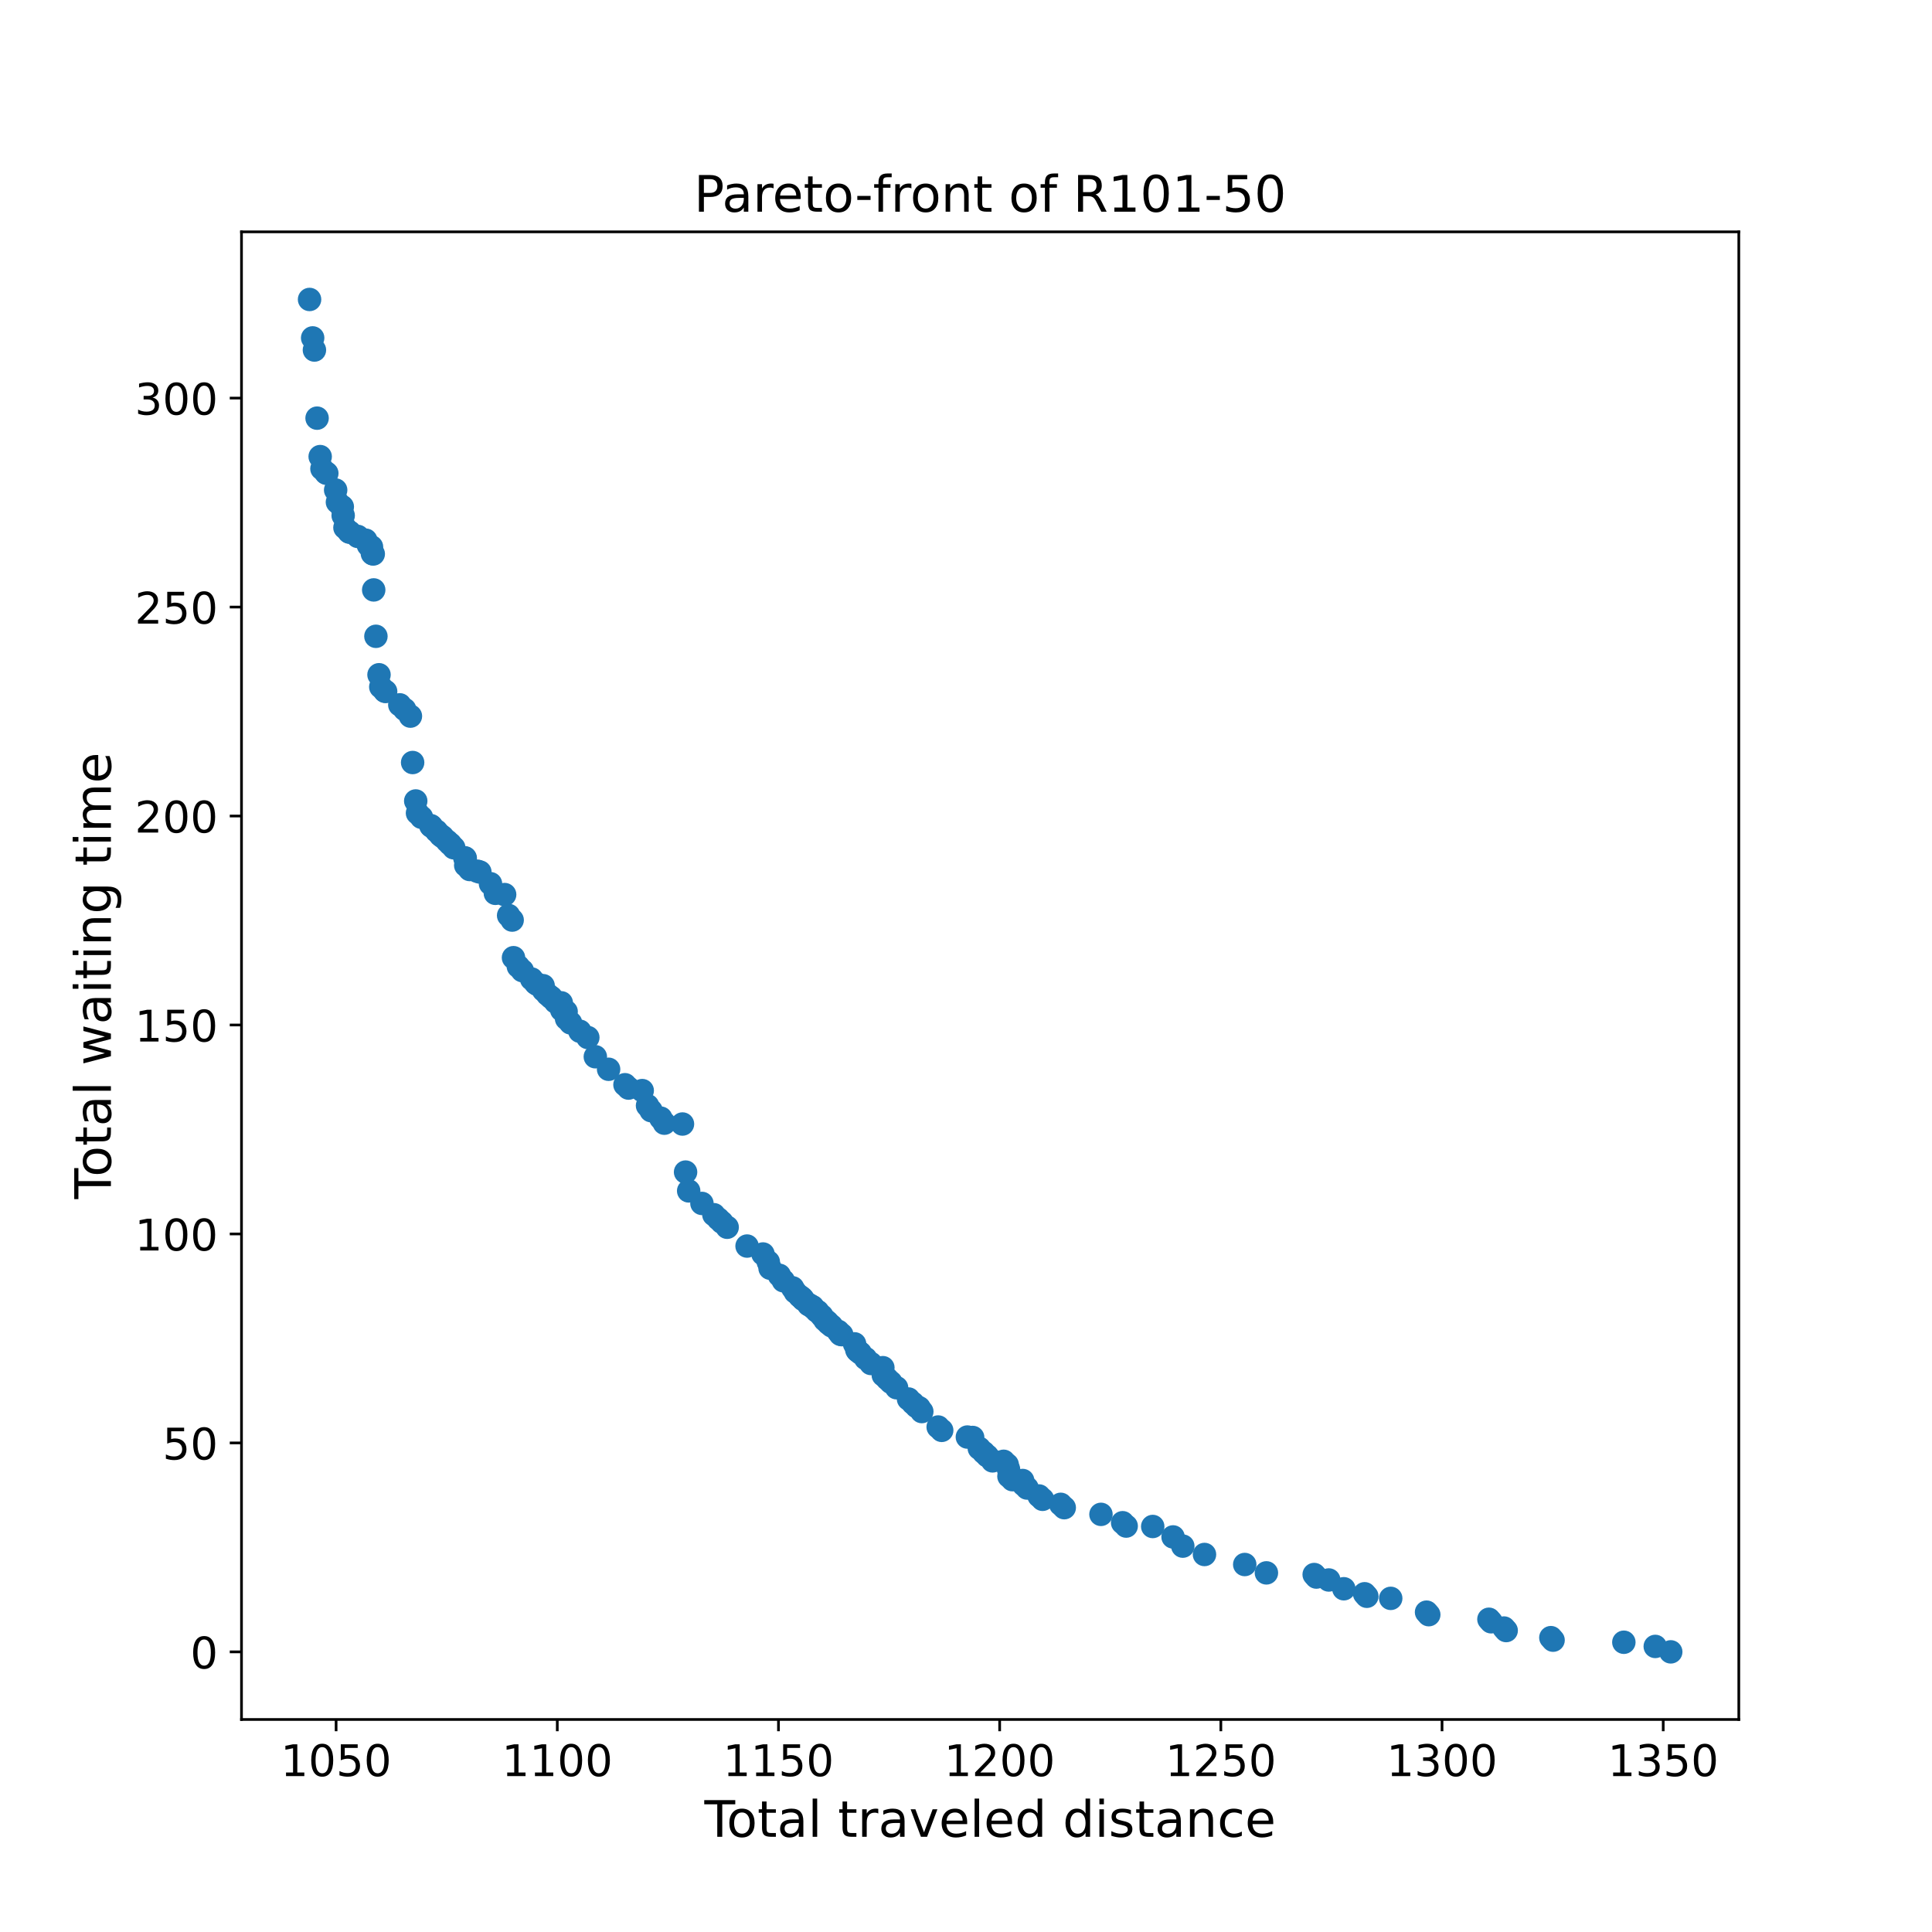 <?xml version="1.0" encoding="utf-8" standalone="no"?>
<!DOCTYPE svg PUBLIC "-//W3C//DTD SVG 1.1//EN"
  "http://www.w3.org/Graphics/SVG/1.1/DTD/svg11.dtd">
<!-- Created with matplotlib (https://matplotlib.org/) -->
<svg height="576pt" version="1.1" viewBox="0 0 576 576" width="576pt" xmlns="http://www.w3.org/2000/svg" xmlns:xlink="http://www.w3.org/1999/xlink">
 <defs>
  <style type="text/css">*{stroke-linecap:butt;stroke-linejoin:round;}</style>
 </defs>
 <g id="figure_1">
  <g id="patch_1">
   <path d="M 0 576 
L 576 576 
L 576 0 
L 0 0 
z
" style="fill:#ffffff;"/>
  </g>
  <g id="axes_1">
   <g id="patch_2">
    <path d="M 72 512.64 
L 518.4 512.64 
L 518.4 69.12 
L 72 69.12 
z
" style="fill:#ffffff;"/>
   </g>
   <g id="PathCollection_1">
    <defs>
     <path d="M 0 3 
C 0.796 3 1.559 2.684 2.121 2.121 
C 2.684 1.559 3 0.796 3 0 
C 3 -0.796 2.684 -1.559 2.121 -2.121 
C 1.559 -2.684 0.796 -3 0 -3 
C -0.796 -3 -1.559 -2.684 -2.121 -2.121 
C -2.684 -1.559 -3 -0.796 -3 0 
C -3 0.796 -2.684 1.559 -2.121 2.121 
C -1.559 2.684 -0.796 3 0 3 
z
" id="md6618d0ad8" style="stroke:#1f77b4;"/>
    </defs>
    <g clip-path="url(#p1a1fc5c2b6)">
     <use style="fill:#1f77b4;stroke:#1f77b4;" x="92.291" xlink:href="#md6618d0ad8" y="89.28"/>
     <use style="fill:#1f77b4;stroke:#1f77b4;" x="93.214" xlink:href="#md6618d0ad8" y="100.743"/>
     <use style="fill:#1f77b4;stroke:#1f77b4;" x="93.742" xlink:href="#md6618d0ad8" y="104.356"/>
     <use style="fill:#1f77b4;stroke:#1f77b4;" x="94.533" xlink:href="#md6618d0ad8" y="124.666"/>
     <use style="fill:#1f77b4;stroke:#1f77b4;" x="95.456" xlink:href="#md6618d0ad8" y="136.129"/>
     <use style="fill:#1f77b4;stroke:#1f77b4;" x="95.984" xlink:href="#md6618d0ad8" y="139.742"/>
     <use style="fill:#1f77b4;stroke:#1f77b4;" x="97.171" xlink:href="#md6618d0ad8" y="140.988"/>
     <use style="fill:#1f77b4;stroke:#1f77b4;" x="97.435" xlink:href="#md6618d0ad8" y="141.113"/>
     <use style="fill:#1f77b4;stroke:#1f77b4;" x="100.072" xlink:href="#md6618d0ad8" y="146.097"/>
     <use style="fill:#1f77b4;stroke:#1f77b4;" x="100.6" xlink:href="#md6618d0ad8" y="149.71"/>
     <use style="fill:#1f77b4;stroke:#1f77b4;" x="101.787" xlink:href="#md6618d0ad8" y="150.956"/>
     <use style="fill:#1f77b4;stroke:#1f77b4;" x="102.051" xlink:href="#md6618d0ad8" y="151.081"/>
     <use style="fill:#1f77b4;stroke:#1f77b4;" x="102.314" xlink:href="#md6618d0ad8" y="153.697"/>
     <use style="fill:#1f77b4;stroke:#1f77b4;" x="102.842" xlink:href="#md6618d0ad8" y="157.311"/>
     <use style="fill:#1f77b4;stroke:#1f77b4;" x="104.029" xlink:href="#md6618d0ad8" y="158.557"/>
     <use style="fill:#1f77b4;stroke:#1f77b4;" x="104.293" xlink:href="#md6618d0ad8" y="158.681"/>
     <use style="fill:#1f77b4;stroke:#1f77b4;" x="106.667" xlink:href="#md6618d0ad8" y="159.927"/>
     <use style="fill:#1f77b4;stroke:#1f77b4;" x="109.041" xlink:href="#md6618d0ad8" y="161.049"/>
     <use style="fill:#1f77b4;stroke:#1f77b4;" x="109.832" xlink:href="#md6618d0ad8" y="162.544"/>
     <use style="fill:#1f77b4;stroke:#1f77b4;" x="110.755" xlink:href="#md6618d0ad8" y="163.042"/>
     <use style="fill:#1f77b4;stroke:#1f77b4;" x="111.019" xlink:href="#md6618d0ad8" y="165.036"/>
     <use style="fill:#1f77b4;stroke:#1f77b4;" x="111.283" xlink:href="#md6618d0ad8" y="165.16"/>
     <use style="fill:#1f77b4;stroke:#1f77b4;" x="111.415" xlink:href="#md6618d0ad8" y="175.876"/>
     <use style="fill:#1f77b4;stroke:#1f77b4;" x="112.074" xlink:href="#md6618d0ad8" y="189.706"/>
     <use style="fill:#1f77b4;stroke:#1f77b4;" x="112.997" xlink:href="#md6618d0ad8" y="201.169"/>
     <use style="fill:#1f77b4;stroke:#1f77b4;" x="113.525" xlink:href="#md6618d0ad8" y="204.783"/>
     <use style="fill:#1f77b4;stroke:#1f77b4;" x="114.712" xlink:href="#md6618d0ad8" y="206.029"/>
     <use style="fill:#1f77b4;stroke:#1f77b4;" x="114.976" xlink:href="#md6618d0ad8" y="206.153"/>
     <use style="fill:#1f77b4;stroke:#1f77b4;" x="119.196" xlink:href="#md6618d0ad8" y="210.14"/>
     <use style="fill:#1f77b4;stroke:#1f77b4;" x="120.647" xlink:href="#md6618d0ad8" y="211.511"/>
     <use style="fill:#1f77b4;stroke:#1f77b4;" x="122.361" xlink:href="#md6618d0ad8" y="213.504"/>
     <use style="fill:#1f77b4;stroke:#1f77b4;" x="123.021" xlink:href="#md6618d0ad8" y="227.335"/>
     <use style="fill:#1f77b4;stroke:#1f77b4;" x="123.944" xlink:href="#md6618d0ad8" y="238.798"/>
     <use style="fill:#1f77b4;stroke:#1f77b4;" x="124.471" xlink:href="#md6618d0ad8" y="242.411"/>
     <use style="fill:#1f77b4;stroke:#1f77b4;" x="125.658" xlink:href="#md6618d0ad8" y="243.657"/>
     <use style="fill:#1f77b4;stroke:#1f77b4;" x="128.428" xlink:href="#md6618d0ad8" y="246.149"/>
     <use style="fill:#1f77b4;stroke:#1f77b4;" x="128.692" xlink:href="#md6618d0ad8" y="246.398"/>
     <use style="fill:#1f77b4;stroke:#1f77b4;" x="130.143" xlink:href="#md6618d0ad8" y="247.769"/>
     <use style="fill:#1f77b4;stroke:#1f77b4;" x="131.33" xlink:href="#md6618d0ad8" y="249.015"/>
     <use style="fill:#1f77b4;stroke:#1f77b4;" x="131.989" xlink:href="#md6618d0ad8" y="249.513"/>
     <use style="fill:#1f77b4;stroke:#1f77b4;" x="133.308" xlink:href="#md6618d0ad8" y="250.759"/>
     <use style="fill:#1f77b4;stroke:#1f77b4;" x="134.099" xlink:href="#md6618d0ad8" y="251.507"/>
     <use style="fill:#1f77b4;stroke:#1f77b4;" x="134.363" xlink:href="#md6618d0ad8" y="251.756"/>
     <use style="fill:#1f77b4;stroke:#1f77b4;" x="135.286" xlink:href="#md6618d0ad8" y="252.753"/>
     <use style="fill:#1f77b4;stroke:#1f77b4;" x="138.583" xlink:href="#md6618d0ad8" y="255.743"/>
     <use style="fill:#1f77b4;stroke:#1f77b4;" x="138.715" xlink:href="#md6618d0ad8" y="255.868"/>
     <use style="fill:#1f77b4;stroke:#1f77b4;" x="138.847" xlink:href="#md6618d0ad8" y="257.986"/>
     <use style="fill:#1f77b4;stroke:#1f77b4;" x="140.034" xlink:href="#md6618d0ad8" y="259.232"/>
     <use style="fill:#1f77b4;stroke:#1f77b4;" x="142.276" xlink:href="#md6618d0ad8" y="259.73"/>
     <use style="fill:#1f77b4;stroke:#1f77b4;" x="143.068" xlink:href="#md6618d0ad8" y="259.98"/>
     <use style="fill:#1f77b4;stroke:#1f77b4;" x="146.233" xlink:href="#md6618d0ad8" y="263.468"/>
     <use style="fill:#1f77b4;stroke:#1f77b4;" x="147.684" xlink:href="#md6618d0ad8" y="266.334"/>
     <use style="fill:#1f77b4;stroke:#1f77b4;" x="150.453" xlink:href="#md6618d0ad8" y="266.708"/>
     <use style="fill:#1f77b4;stroke:#1f77b4;" x="151.64" xlink:href="#md6618d0ad8" y="272.938"/>
     <use style="fill:#1f77b4;stroke:#1f77b4;" x="152.695" xlink:href="#md6618d0ad8" y="274.308"/>
     <use style="fill:#1f77b4;stroke:#1f77b4;" x="153.091" xlink:href="#md6618d0ad8" y="285.522"/>
     <use style="fill:#1f77b4;stroke:#1f77b4;" x="154.542" xlink:href="#md6618d0ad8" y="288.139"/>
     <use style="fill:#1f77b4;stroke:#1f77b4;" x="155.729" xlink:href="#md6618d0ad8" y="289.385"/>
     <use style="fill:#1f77b4;stroke:#1f77b4;" x="158.498" xlink:href="#md6618d0ad8" y="291.877"/>
     <use style="fill:#1f77b4;stroke:#1f77b4;" x="159.685" xlink:href="#md6618d0ad8" y="293.123"/>
     <use style="fill:#1f77b4;stroke:#1f77b4;" x="160.213" xlink:href="#md6618d0ad8" y="293.497"/>
     <use style="fill:#1f77b4;stroke:#1f77b4;" x="161.928" xlink:href="#md6618d0ad8" y="293.87"/>
     <use style="fill:#1f77b4;stroke:#1f77b4;" x="162.059" xlink:href="#md6618d0ad8" y="295.241"/>
     <use style="fill:#1f77b4;stroke:#1f77b4;" x="163.246" xlink:href="#md6618d0ad8" y="296.487"/>
     <use style="fill:#1f77b4;stroke:#1f77b4;" x="164.17" xlink:href="#md6618d0ad8" y="297.235"/>
     <use style="fill:#1f77b4;stroke:#1f77b4;" x="164.433" xlink:href="#md6618d0ad8" y="297.484"/>
     <use style="fill:#1f77b4;stroke:#1f77b4;" x="165.62" xlink:href="#md6618d0ad8" y="298.73"/>
     <use style="fill:#1f77b4;stroke:#1f77b4;" x="167.335" xlink:href="#md6618d0ad8" y="298.979"/>
     <use style="fill:#1f77b4;stroke:#1f77b4;" x="167.467" xlink:href="#md6618d0ad8" y="301.097"/>
     <use style="fill:#1f77b4;stroke:#1f77b4;" x="168.786" xlink:href="#md6618d0ad8" y="301.595"/>
     <use style="fill:#1f77b4;stroke:#1f77b4;" x="168.918" xlink:href="#md6618d0ad8" y="303.714"/>
     <use style="fill:#1f77b4;stroke:#1f77b4;" x="170.105" xlink:href="#md6618d0ad8" y="304.96"/>
     <use style="fill:#1f77b4;stroke:#1f77b4;" x="172.874" xlink:href="#md6618d0ad8" y="307.452"/>
     <use style="fill:#1f77b4;stroke:#1f77b4;" x="175.248" xlink:href="#md6618d0ad8" y="309.321"/>
     <use style="fill:#1f77b4;stroke:#1f77b4;" x="177.49" xlink:href="#md6618d0ad8" y="315.052"/>
     <use style="fill:#1f77b4;stroke:#1f77b4;" x="181.447" xlink:href="#md6618d0ad8" y="318.79"/>
     <use style="fill:#1f77b4;stroke:#1f77b4;" x="186.327" xlink:href="#md6618d0ad8" y="323.4"/>
     <use style="fill:#1f77b4;stroke:#1f77b4;" x="187.382" xlink:href="#md6618d0ad8" y="324.397"/>
     <use style="fill:#1f77b4;stroke:#1f77b4;" x="191.47" xlink:href="#md6618d0ad8" y="325.145"/>
     <use style="fill:#1f77b4;stroke:#1f77b4;" x="193.053" xlink:href="#md6618d0ad8" y="329.63"/>
     <use style="fill:#1f77b4;stroke:#1f77b4;" x="194.108" xlink:href="#md6618d0ad8" y="331.125"/>
     <use style="fill:#1f77b4;stroke:#1f77b4;" x="197.01" xlink:href="#md6618d0ad8" y="333.368"/>
     <use style="fill:#1f77b4;stroke:#1f77b4;" x="198.065" xlink:href="#md6618d0ad8" y="334.863"/>
     <use style="fill:#1f77b4;stroke:#1f77b4;" x="203.472" xlink:href="#md6618d0ad8" y="335.112"/>
     <use style="fill:#1f77b4;stroke:#1f77b4;" x="204.395" xlink:href="#md6618d0ad8" y="349.441"/>
     <use style="fill:#1f77b4;stroke:#1f77b4;" x="205.319" xlink:href="#md6618d0ad8" y="355.048"/>
     <use style="fill:#1f77b4;stroke:#1f77b4;" x="209.275" xlink:href="#md6618d0ad8" y="358.786"/>
     <use style="fill:#1f77b4;stroke:#1f77b4;" x="212.836" xlink:href="#md6618d0ad8" y="362.15"/>
     <use style="fill:#1f77b4;stroke:#1f77b4;" x="214.155" xlink:href="#md6618d0ad8" y="363.396"/>
     <use style="fill:#1f77b4;stroke:#1f77b4;" x="215.21" xlink:href="#md6618d0ad8" y="364.393"/>
     <use style="fill:#1f77b4;stroke:#1f77b4;" x="216.793" xlink:href="#md6618d0ad8" y="365.888"/>
     <use style="fill:#1f77b4;stroke:#1f77b4;" x="222.728" xlink:href="#md6618d0ad8" y="371.495"/>
     <use style="fill:#1f77b4;stroke:#1f77b4;" x="227.476" xlink:href="#md6618d0ad8" y="373.862"/>
     <use style="fill:#1f77b4;stroke:#1f77b4;" x="229.058" xlink:href="#md6618d0ad8" y="376.23"/>
     <use style="fill:#1f77b4;stroke:#1f77b4;" x="229.586" xlink:href="#md6618d0ad8" y="378.099"/>
     <use style="fill:#1f77b4;stroke:#1f77b4;" x="232.356" xlink:href="#md6618d0ad8" y="380.217"/>
     <use style="fill:#1f77b4;stroke:#1f77b4;" x="233.543" xlink:href="#md6618d0ad8" y="381.837"/>
     <use style="fill:#1f77b4;stroke:#1f77b4;" x="236.312" xlink:href="#md6618d0ad8" y="383.955"/>
     <use style="fill:#1f77b4;stroke:#1f77b4;" x="237.104" xlink:href="#md6618d0ad8" y="385.201"/>
     <use style="fill:#1f77b4;stroke:#1f77b4;" x="238.422" xlink:href="#md6618d0ad8" y="386.447"/>
     <use style="fill:#1f77b4;stroke:#1f77b4;" x="239.082" xlink:href="#md6618d0ad8" y="386.945"/>
     <use style="fill:#1f77b4;stroke:#1f77b4;" x="239.477" xlink:href="#md6618d0ad8" y="387.444"/>
     <use style="fill:#1f77b4;stroke:#1f77b4;" x="241.06" xlink:href="#md6618d0ad8" y="388.939"/>
     <use style="fill:#1f77b4;stroke:#1f77b4;" x="241.324" xlink:href="#md6618d0ad8" y="389.063"/>
     <use style="fill:#1f77b4;stroke:#1f77b4;" x="242.247" xlink:href="#md6618d0ad8" y="389.562"/>
     <use style="fill:#1f77b4;stroke:#1f77b4;" x="242.379" xlink:href="#md6618d0ad8" y="389.811"/>
     <use style="fill:#1f77b4;stroke:#1f77b4;" x="243.434" xlink:href="#md6618d0ad8" y="390.808"/>
     <use style="fill:#1f77b4;stroke:#1f77b4;" x="243.83" xlink:href="#md6618d0ad8" y="391.057"/>
     <use style="fill:#1f77b4;stroke:#1f77b4;" x="245.017" xlink:href="#md6618d0ad8" y="392.303"/>
     <use style="fill:#1f77b4;stroke:#1f77b4;" x="245.94" xlink:href="#md6618d0ad8" y="393.549"/>
     <use style="fill:#1f77b4;stroke:#1f77b4;" x="246.599" xlink:href="#md6618d0ad8" y="394.047"/>
     <use style="fill:#1f77b4;stroke:#1f77b4;" x="246.995" xlink:href="#md6618d0ad8" y="394.546"/>
     <use style="fill:#1f77b4;stroke:#1f77b4;" x="247.918" xlink:href="#md6618d0ad8" y="395.293"/>
     <use style="fill:#1f77b4;stroke:#1f77b4;" x="249.897" xlink:href="#md6618d0ad8" y="396.913"/>
     <use style="fill:#1f77b4;stroke:#1f77b4;" x="250.556" xlink:href="#md6618d0ad8" y="397.785"/>
     <use style="fill:#1f77b4;stroke:#1f77b4;" x="250.952" xlink:href="#md6618d0ad8" y="397.91"/>
     <use style="fill:#1f77b4;stroke:#1f77b4;" x="254.776" xlink:href="#md6618d0ad8" y="400.651"/>
     <use style="fill:#1f77b4;stroke:#1f77b4;" x="255.436" xlink:href="#md6618d0ad8" y="402.395"/>
     <use style="fill:#1f77b4;stroke:#1f77b4;" x="255.7" xlink:href="#md6618d0ad8" y="402.769"/>
     <use style="fill:#1f77b4;stroke:#1f77b4;" x="256.491" xlink:href="#md6618d0ad8" y="403.392"/>
     <use style="fill:#1f77b4;stroke:#1f77b4;" x="258.074" xlink:href="#md6618d0ad8" y="405.012"/>
     <use style="fill:#1f77b4;stroke:#1f77b4;" x="259.656" xlink:href="#md6618d0ad8" y="406.507"/>
     <use style="fill:#1f77b4;stroke:#1f77b4;" x="263.217" xlink:href="#md6618d0ad8" y="407.753"/>
     <use style="fill:#1f77b4;stroke:#1f77b4;" x="263.349" xlink:href="#md6618d0ad8" y="409.996"/>
     <use style="fill:#1f77b4;stroke:#1f77b4;" x="264.536" xlink:href="#md6618d0ad8" y="411.117"/>
     <use style="fill:#1f77b4;stroke:#1f77b4;" x="265.591" xlink:href="#md6618d0ad8" y="412.114"/>
     <use style="fill:#1f77b4;stroke:#1f77b4;" x="267.306" xlink:href="#md6618d0ad8" y="413.734"/>
     <use style="fill:#1f77b4;stroke:#1f77b4;" x="270.867" xlink:href="#md6618d0ad8" y="417.098"/>
     <use style="fill:#1f77b4;stroke:#1f77b4;" x="272.186" xlink:href="#md6618d0ad8" y="418.344"/>
     <use style="fill:#1f77b4;stroke:#1f77b4;" x="273.241" xlink:href="#md6618d0ad8" y="419.341"/>
     <use style="fill:#1f77b4;stroke:#1f77b4;" x="274.032" xlink:href="#md6618d0ad8" y="419.715"/>
     <use style="fill:#1f77b4;stroke:#1f77b4;" x="274.823" xlink:href="#md6618d0ad8" y="420.836"/>
     <use style="fill:#1f77b4;stroke:#1f77b4;" x="279.703" xlink:href="#md6618d0ad8" y="425.446"/>
     <use style="fill:#1f77b4;stroke:#1f77b4;" x="280.758" xlink:href="#md6618d0ad8" y="426.443"/>
     <use style="fill:#1f77b4;stroke:#1f77b4;" x="288.408" xlink:href="#md6618d0ad8" y="428.436"/>
     <use style="fill:#1f77b4;stroke:#1f77b4;" x="289.99" xlink:href="#md6618d0ad8" y="428.561"/>
     <use style="fill:#1f77b4;stroke:#1f77b4;" x="291.969" xlink:href="#md6618d0ad8" y="431.801"/>
     <use style="fill:#1f77b4;stroke:#1f77b4;" x="293.288" xlink:href="#md6618d0ad8" y="433.047"/>
     <use style="fill:#1f77b4;stroke:#1f77b4;" x="294.343" xlink:href="#md6618d0ad8" y="434.043"/>
     <use style="fill:#1f77b4;stroke:#1f77b4;" x="295.925" xlink:href="#md6618d0ad8" y="435.539"/>
     <use style="fill:#1f77b4;stroke:#1f77b4;" x="299.223" xlink:href="#md6618d0ad8" y="435.663"/>
     <use style="fill:#1f77b4;stroke:#1f77b4;" x="300.278" xlink:href="#md6618d0ad8" y="436.66"/>
     <use style="fill:#1f77b4;stroke:#1f77b4;" x="300.673" xlink:href="#md6618d0ad8" y="438.031"/>
     <use style="fill:#1f77b4;stroke:#1f77b4;" x="300.805" xlink:href="#md6618d0ad8" y="440.149"/>
     <use style="fill:#1f77b4;stroke:#1f77b4;" x="301.86" xlink:href="#md6618d0ad8" y="441.146"/>
     <use style="fill:#1f77b4;stroke:#1f77b4;" x="304.894" xlink:href="#md6618d0ad8" y="441.395"/>
     <use style="fill:#1f77b4;stroke:#1f77b4;" x="305.158" xlink:href="#md6618d0ad8" y="442.641"/>
     <use style="fill:#1f77b4;stroke:#1f77b4;" x="306.213" xlink:href="#md6618d0ad8" y="443.637"/>
     <use style="fill:#1f77b4;stroke:#1f77b4;" x="309.774" xlink:href="#md6618d0ad8" y="446.005"/>
     <use style="fill:#1f77b4;stroke:#1f77b4;" x="310.829" xlink:href="#md6618d0ad8" y="447.002"/>
     <use style="fill:#1f77b4;stroke:#1f77b4;" x="316.236" xlink:href="#md6618d0ad8" y="448.497"/>
     <use style="fill:#1f77b4;stroke:#1f77b4;" x="317.291" xlink:href="#md6618d0ad8" y="449.494"/>
     <use style="fill:#1f77b4;stroke:#1f77b4;" x="328.238" xlink:href="#md6618d0ad8" y="451.487"/>
     <use style="fill:#1f77b4;stroke:#1f77b4;" x="334.7" xlink:href="#md6618d0ad8" y="453.979"/>
     <use style="fill:#1f77b4;stroke:#1f77b4;" x="335.755" xlink:href="#md6618d0ad8" y="454.976"/>
     <use style="fill:#1f77b4;stroke:#1f77b4;" x="343.669" xlink:href="#md6618d0ad8" y="455.101"/>
     <use style="fill:#1f77b4;stroke:#1f77b4;" x="349.736" xlink:href="#md6618d0ad8" y="458.215"/>
     <use style="fill:#1f77b4;stroke:#1f77b4;" x="352.637" xlink:href="#md6618d0ad8" y="460.957"/>
     <use style="fill:#1f77b4;stroke:#1f77b4;" x="359.1" xlink:href="#md6618d0ad8" y="463.449"/>
     <use style="fill:#1f77b4;stroke:#1f77b4;" x="371.101" xlink:href="#md6618d0ad8" y="466.439"/>
     <use style="fill:#1f77b4;stroke:#1f77b4;" x="377.564" xlink:href="#md6618d0ad8" y="468.931"/>
     <use style="fill:#1f77b4;stroke:#1f77b4;" x="391.808" xlink:href="#md6618d0ad8" y="469.429"/>
     <use style="fill:#1f77b4;stroke:#1f77b4;" x="392.467" xlink:href="#md6618d0ad8" y="470.177"/>
     <use style="fill:#1f77b4;stroke:#1f77b4;" x="396.16" xlink:href="#md6618d0ad8" y="471.049"/>
     <use style="fill:#1f77b4;stroke:#1f77b4;" x="400.644" xlink:href="#md6618d0ad8" y="473.666"/>
     <use style="fill:#1f77b4;stroke:#1f77b4;" x="406.843" xlink:href="#md6618d0ad8" y="475.161"/>
     <use style="fill:#1f77b4;stroke:#1f77b4;" x="407.502" xlink:href="#md6618d0ad8" y="475.908"/>
     <use style="fill:#1f77b4;stroke:#1f77b4;" x="414.624" xlink:href="#md6618d0ad8" y="476.531"/>
     <use style="fill:#1f77b4;stroke:#1f77b4;" x="425.307" xlink:href="#md6618d0ad8" y="480.643"/>
     <use style="fill:#1f77b4;stroke:#1f77b4;" x="425.967" xlink:href="#md6618d0ad8" y="481.391"/>
     <use style="fill:#1f77b4;stroke:#1f77b4;" x="443.903" xlink:href="#md6618d0ad8" y="482.761"/>
     <use style="fill:#1f77b4;stroke:#1f77b4;" x="444.563" xlink:href="#md6618d0ad8" y="483.509"/>
     <use style="fill:#1f77b4;stroke:#1f77b4;" x="448.387" xlink:href="#md6618d0ad8" y="485.378"/>
     <use style="fill:#1f77b4;stroke:#1f77b4;" x="449.047" xlink:href="#md6618d0ad8" y="486.125"/>
     <use style="fill:#1f77b4;stroke:#1f77b4;" x="462.368" xlink:href="#md6618d0ad8" y="488.244"/>
     <use style="fill:#1f77b4;stroke:#1f77b4;" x="463.027" xlink:href="#md6618d0ad8" y="488.991"/>
     <use style="fill:#1f77b4;stroke:#1f77b4;" x="484.129" xlink:href="#md6618d0ad8" y="489.614"/>
     <use style="fill:#1f77b4;stroke:#1f77b4;" x="493.493" xlink:href="#md6618d0ad8" y="490.86"/>
     <use style="fill:#1f77b4;stroke:#1f77b4;" x="498.109" xlink:href="#md6618d0ad8" y="492.48"/>
    </g>
   </g>
   <g id="matplotlib.axis_1">
    <g id="xtick_1">
     <g id="line2d_1">
      <defs>
       <path d="M 0 0 
L 0 3.5 
" id="m2e26d69cf5" style="stroke:#000000;stroke-width:0.8;"/>
      </defs>
      <g>
       <use style="stroke:#000000;stroke-width:0.8;" x="100.204" xlink:href="#m2e26d69cf5" y="512.64"/>
      </g>
     </g>
     <g id="text_1">
      <!-- 1050 -->
      <g transform="translate(83.662 529.518)scale(0.13 -0.13)">
       <defs>
        <path d="M 12.406 8.297 
L 28.516 8.297 
L 28.516 63.922 
L 10.984 60.406 
L 10.984 69.391 
L 28.422 72.906 
L 38.281 72.906 
L 38.281 8.297 
L 54.391 8.297 
L 54.391 0 
L 12.406 0 
z
" id="DejaVuSans-49"/>
        <path d="M 31.781 66.406 
Q 24.172 66.406 20.328 58.906 
Q 16.5 51.422 16.5 36.375 
Q 16.5 21.391 20.328 13.891 
Q 24.172 6.391 31.781 6.391 
Q 39.453 6.391 43.281 13.891 
Q 47.125 21.391 47.125 36.375 
Q 47.125 51.422 43.281 58.906 
Q 39.453 66.406 31.781 66.406 
z
M 31.781 74.219 
Q 44.047 74.219 50.516 64.516 
Q 56.984 54.828 56.984 36.375 
Q 56.984 17.969 50.516 8.266 
Q 44.047 -1.422 31.781 -1.422 
Q 19.531 -1.422 13.062 8.266 
Q 6.594 17.969 6.594 36.375 
Q 6.594 54.828 13.062 64.516 
Q 19.531 74.219 31.781 74.219 
z
" id="DejaVuSans-48"/>
        <path d="M 10.797 72.906 
L 49.516 72.906 
L 49.516 64.594 
L 19.828 64.594 
L 19.828 46.734 
Q 21.969 47.469 24.109 47.828 
Q 26.266 48.188 28.422 48.188 
Q 40.625 48.188 47.75 41.5 
Q 54.891 34.812 54.891 23.391 
Q 54.891 11.625 47.562 5.094 
Q 40.234 -1.422 26.906 -1.422 
Q 22.312 -1.422 17.547 -0.641 
Q 12.797 0.141 7.719 1.703 
L 7.719 11.625 
Q 12.109 9.234 16.797 8.062 
Q 21.484 6.891 26.703 6.891 
Q 35.156 6.891 40.078 11.328 
Q 45.016 15.766 45.016 23.391 
Q 45.016 31 40.078 35.438 
Q 35.156 39.891 26.703 39.891 
Q 22.75 39.891 18.812 39.016 
Q 14.891 38.141 10.797 36.281 
z
" id="DejaVuSans-53"/>
       </defs>
       <use xlink:href="#DejaVuSans-49"/>
       <use x="63.623" xlink:href="#DejaVuSans-48"/>
       <use x="127.246" xlink:href="#DejaVuSans-53"/>
       <use x="190.869" xlink:href="#DejaVuSans-48"/>
      </g>
     </g>
    </g>
    <g id="xtick_2">
     <g id="line2d_2">
      <g>
       <use style="stroke:#000000;stroke-width:0.8;" x="166.148" xlink:href="#m2e26d69cf5" y="512.64"/>
      </g>
     </g>
     <g id="text_2">
      <!-- 1100 -->
      <g transform="translate(149.605 529.518)scale(0.13 -0.13)">
       <use xlink:href="#DejaVuSans-49"/>
       <use x="63.623" xlink:href="#DejaVuSans-49"/>
       <use x="127.246" xlink:href="#DejaVuSans-48"/>
       <use x="190.869" xlink:href="#DejaVuSans-48"/>
      </g>
     </g>
    </g>
    <g id="xtick_3">
     <g id="line2d_3">
      <g>
       <use style="stroke:#000000;stroke-width:0.8;" x="232.092" xlink:href="#m2e26d69cf5" y="512.64"/>
      </g>
     </g>
     <g id="text_3">
      <!-- 1150 -->
      <g transform="translate(215.549 529.518)scale(0.13 -0.13)">
       <use xlink:href="#DejaVuSans-49"/>
       <use x="63.623" xlink:href="#DejaVuSans-49"/>
       <use x="127.246" xlink:href="#DejaVuSans-53"/>
       <use x="190.869" xlink:href="#DejaVuSans-48"/>
      </g>
     </g>
    </g>
    <g id="xtick_4">
     <g id="line2d_4">
      <g>
       <use style="stroke:#000000;stroke-width:0.8;" x="298.036" xlink:href="#m2e26d69cf5" y="512.64"/>
      </g>
     </g>
     <g id="text_4">
      <!-- 1200 -->
      <g transform="translate(281.493 529.518)scale(0.13 -0.13)">
       <defs>
        <path d="M 19.188 8.297 
L 53.609 8.297 
L 53.609 0 
L 7.328 0 
L 7.328 8.297 
Q 12.938 14.109 22.625 23.891 
Q 32.328 33.688 34.812 36.531 
Q 39.547 41.844 41.422 45.531 
Q 43.312 49.219 43.312 52.781 
Q 43.312 58.594 39.234 62.25 
Q 35.156 65.922 28.609 65.922 
Q 23.969 65.922 18.812 64.312 
Q 13.672 62.703 7.812 59.422 
L 7.812 69.391 
Q 13.766 71.781 18.938 73 
Q 24.125 74.219 28.422 74.219 
Q 39.75 74.219 46.484 68.547 
Q 53.219 62.891 53.219 53.422 
Q 53.219 48.922 51.531 44.891 
Q 49.859 40.875 45.406 35.406 
Q 44.188 33.984 37.641 27.219 
Q 31.109 20.453 19.188 8.297 
z
" id="DejaVuSans-50"/>
       </defs>
       <use xlink:href="#DejaVuSans-49"/>
       <use x="63.623" xlink:href="#DejaVuSans-50"/>
       <use x="127.246" xlink:href="#DejaVuSans-48"/>
       <use x="190.869" xlink:href="#DejaVuSans-48"/>
      </g>
     </g>
    </g>
    <g id="xtick_5">
     <g id="line2d_5">
      <g>
       <use style="stroke:#000000;stroke-width:0.8;" x="363.979" xlink:href="#m2e26d69cf5" y="512.64"/>
      </g>
     </g>
     <g id="text_5">
      <!-- 1250 -->
      <g transform="translate(347.437 529.518)scale(0.13 -0.13)">
       <use xlink:href="#DejaVuSans-49"/>
       <use x="63.623" xlink:href="#DejaVuSans-50"/>
       <use x="127.246" xlink:href="#DejaVuSans-53"/>
       <use x="190.869" xlink:href="#DejaVuSans-48"/>
      </g>
     </g>
    </g>
    <g id="xtick_6">
     <g id="line2d_6">
      <g>
       <use style="stroke:#000000;stroke-width:0.8;" x="429.923" xlink:href="#m2e26d69cf5" y="512.64"/>
      </g>
     </g>
     <g id="text_6">
      <!-- 1300 -->
      <g transform="translate(413.381 529.518)scale(0.13 -0.13)">
       <defs>
        <path d="M 40.578 39.312 
Q 47.656 37.797 51.625 33 
Q 55.609 28.219 55.609 21.188 
Q 55.609 10.406 48.188 4.484 
Q 40.766 -1.422 27.094 -1.422 
Q 22.516 -1.422 17.656 -0.516 
Q 12.797 0.391 7.625 2.203 
L 7.625 11.719 
Q 11.719 9.328 16.594 8.109 
Q 21.484 6.891 26.812 6.891 
Q 36.078 6.891 40.938 10.547 
Q 45.797 14.203 45.797 21.188 
Q 45.797 27.641 41.281 31.266 
Q 36.766 34.906 28.719 34.906 
L 20.219 34.906 
L 20.219 43.016 
L 29.109 43.016 
Q 36.375 43.016 40.234 45.922 
Q 44.094 48.828 44.094 54.297 
Q 44.094 59.906 40.109 62.906 
Q 36.141 65.922 28.719 65.922 
Q 24.656 65.922 20.016 65.031 
Q 15.375 64.156 9.812 62.312 
L 9.812 71.094 
Q 15.438 72.656 20.344 73.438 
Q 25.25 74.219 29.594 74.219 
Q 40.828 74.219 47.359 69.109 
Q 53.906 64.016 53.906 55.328 
Q 53.906 49.266 50.438 45.094 
Q 46.969 40.922 40.578 39.312 
z
" id="DejaVuSans-51"/>
       </defs>
       <use xlink:href="#DejaVuSans-49"/>
       <use x="63.623" xlink:href="#DejaVuSans-51"/>
       <use x="127.246" xlink:href="#DejaVuSans-48"/>
       <use x="190.869" xlink:href="#DejaVuSans-48"/>
      </g>
     </g>
    </g>
    <g id="xtick_7">
     <g id="line2d_7">
      <g>
       <use style="stroke:#000000;stroke-width:0.8;" x="495.867" xlink:href="#m2e26d69cf5" y="512.64"/>
      </g>
     </g>
     <g id="text_7">
      <!-- 1350 -->
      <g transform="translate(479.325 529.518)scale(0.13 -0.13)">
       <use xlink:href="#DejaVuSans-49"/>
       <use x="63.623" xlink:href="#DejaVuSans-51"/>
       <use x="127.246" xlink:href="#DejaVuSans-53"/>
       <use x="190.869" xlink:href="#DejaVuSans-48"/>
      </g>
     </g>
    </g>
    <g id="text_8">
     <!-- Total traveled distance -->
     <g transform="translate(210.005 547.619)scale(0.15 -0.15)">
      <defs>
       <path d="M -0.297 72.906 
L 61.375 72.906 
L 61.375 64.594 
L 35.5 64.594 
L 35.5 0 
L 25.594 0 
L 25.594 64.594 
L -0.297 64.594 
z
" id="DejaVuSans-84"/>
       <path d="M 30.609 48.391 
Q 23.391 48.391 19.188 42.75 
Q 14.984 37.109 14.984 27.297 
Q 14.984 17.484 19.156 11.844 
Q 23.344 6.203 30.609 6.203 
Q 37.797 6.203 41.984 11.859 
Q 46.188 17.531 46.188 27.297 
Q 46.188 37.016 41.984 42.703 
Q 37.797 48.391 30.609 48.391 
z
M 30.609 56 
Q 42.328 56 49.016 48.375 
Q 55.719 40.766 55.719 27.297 
Q 55.719 13.875 49.016 6.219 
Q 42.328 -1.422 30.609 -1.422 
Q 18.844 -1.422 12.172 6.219 
Q 5.516 13.875 5.516 27.297 
Q 5.516 40.766 12.172 48.375 
Q 18.844 56 30.609 56 
z
" id="DejaVuSans-111"/>
       <path d="M 18.312 70.219 
L 18.312 54.688 
L 36.812 54.688 
L 36.812 47.703 
L 18.312 47.703 
L 18.312 18.016 
Q 18.312 11.328 20.141 9.422 
Q 21.969 7.516 27.594 7.516 
L 36.812 7.516 
L 36.812 0 
L 27.594 0 
Q 17.188 0 13.234 3.875 
Q 9.281 7.766 9.281 18.016 
L 9.281 47.703 
L 2.688 47.703 
L 2.688 54.688 
L 9.281 54.688 
L 9.281 70.219 
z
" id="DejaVuSans-116"/>
       <path d="M 34.281 27.484 
Q 23.391 27.484 19.188 25 
Q 14.984 22.516 14.984 16.5 
Q 14.984 11.719 18.141 8.906 
Q 21.297 6.109 26.703 6.109 
Q 34.188 6.109 38.703 11.406 
Q 43.219 16.703 43.219 25.484 
L 43.219 27.484 
z
M 52.203 31.203 
L 52.203 0 
L 43.219 0 
L 43.219 8.297 
Q 40.141 3.328 35.547 0.953 
Q 30.953 -1.422 24.312 -1.422 
Q 15.922 -1.422 10.953 3.297 
Q 6 8.016 6 15.922 
Q 6 25.141 12.172 29.828 
Q 18.359 34.516 30.609 34.516 
L 43.219 34.516 
L 43.219 35.406 
Q 43.219 41.609 39.141 45 
Q 35.062 48.391 27.688 48.391 
Q 23 48.391 18.547 47.266 
Q 14.109 46.141 10.016 43.891 
L 10.016 52.203 
Q 14.938 54.109 19.578 55.047 
Q 24.219 56 28.609 56 
Q 40.484 56 46.344 49.844 
Q 52.203 43.703 52.203 31.203 
z
" id="DejaVuSans-97"/>
       <path d="M 9.422 75.984 
L 18.406 75.984 
L 18.406 0 
L 9.422 0 
z
" id="DejaVuSans-108"/>
       <path id="DejaVuSans-32"/>
       <path d="M 41.109 46.297 
Q 39.594 47.172 37.812 47.578 
Q 36.031 48 33.891 48 
Q 26.266 48 22.188 43.047 
Q 18.109 38.094 18.109 28.812 
L 18.109 0 
L 9.078 0 
L 9.078 54.688 
L 18.109 54.688 
L 18.109 46.188 
Q 20.953 51.172 25.484 53.578 
Q 30.031 56 36.531 56 
Q 37.453 56 38.578 55.875 
Q 39.703 55.766 41.062 55.516 
z
" id="DejaVuSans-114"/>
       <path d="M 2.984 54.688 
L 12.5 54.688 
L 29.594 8.797 
L 46.688 54.688 
L 56.203 54.688 
L 35.688 0 
L 23.484 0 
z
" id="DejaVuSans-118"/>
       <path d="M 56.203 29.594 
L 56.203 25.203 
L 14.891 25.203 
Q 15.484 15.922 20.484 11.062 
Q 25.484 6.203 34.422 6.203 
Q 39.594 6.203 44.453 7.469 
Q 49.312 8.734 54.109 11.281 
L 54.109 2.781 
Q 49.266 0.734 44.188 -0.344 
Q 39.109 -1.422 33.891 -1.422 
Q 20.797 -1.422 13.156 6.188 
Q 5.516 13.812 5.516 26.812 
Q 5.516 40.234 12.766 48.109 
Q 20.016 56 32.328 56 
Q 43.359 56 49.781 48.891 
Q 56.203 41.797 56.203 29.594 
z
M 47.219 32.234 
Q 47.125 39.594 43.094 43.984 
Q 39.062 48.391 32.422 48.391 
Q 24.906 48.391 20.391 44.141 
Q 15.875 39.891 15.188 32.172 
z
" id="DejaVuSans-101"/>
       <path d="M 45.406 46.391 
L 45.406 75.984 
L 54.391 75.984 
L 54.391 0 
L 45.406 0 
L 45.406 8.203 
Q 42.578 3.328 38.25 0.953 
Q 33.938 -1.422 27.875 -1.422 
Q 17.969 -1.422 11.734 6.484 
Q 5.516 14.406 5.516 27.297 
Q 5.516 40.188 11.734 48.094 
Q 17.969 56 27.875 56 
Q 33.938 56 38.25 53.625 
Q 42.578 51.266 45.406 46.391 
z
M 14.797 27.297 
Q 14.797 17.391 18.875 11.75 
Q 22.953 6.109 30.078 6.109 
Q 37.203 6.109 41.297 11.75 
Q 45.406 17.391 45.406 27.297 
Q 45.406 37.203 41.297 42.844 
Q 37.203 48.484 30.078 48.484 
Q 22.953 48.484 18.875 42.844 
Q 14.797 37.203 14.797 27.297 
z
" id="DejaVuSans-100"/>
       <path d="M 9.422 54.688 
L 18.406 54.688 
L 18.406 0 
L 9.422 0 
z
M 9.422 75.984 
L 18.406 75.984 
L 18.406 64.594 
L 9.422 64.594 
z
" id="DejaVuSans-105"/>
       <path d="M 44.281 53.078 
L 44.281 44.578 
Q 40.484 46.531 36.375 47.5 
Q 32.281 48.484 27.875 48.484 
Q 21.188 48.484 17.844 46.438 
Q 14.5 44.391 14.5 40.281 
Q 14.5 37.156 16.891 35.375 
Q 19.281 33.594 26.516 31.984 
L 29.594 31.297 
Q 39.156 29.25 43.188 25.516 
Q 47.219 21.781 47.219 15.094 
Q 47.219 7.469 41.188 3.016 
Q 35.156 -1.422 24.609 -1.422 
Q 20.219 -1.422 15.453 -0.562 
Q 10.688 0.297 5.422 2 
L 5.422 11.281 
Q 10.406 8.688 15.234 7.391 
Q 20.062 6.109 24.812 6.109 
Q 31.156 6.109 34.562 8.281 
Q 37.984 10.453 37.984 14.406 
Q 37.984 18.062 35.516 20.016 
Q 33.062 21.969 24.703 23.781 
L 21.578 24.516 
Q 13.234 26.266 9.516 29.906 
Q 5.812 33.547 5.812 39.891 
Q 5.812 47.609 11.281 51.797 
Q 16.75 56 26.812 56 
Q 31.781 56 36.172 55.266 
Q 40.578 54.547 44.281 53.078 
z
" id="DejaVuSans-115"/>
       <path d="M 54.891 33.016 
L 54.891 0 
L 45.906 0 
L 45.906 32.719 
Q 45.906 40.484 42.875 44.328 
Q 39.844 48.188 33.797 48.188 
Q 26.516 48.188 22.312 43.547 
Q 18.109 38.922 18.109 30.906 
L 18.109 0 
L 9.078 0 
L 9.078 54.688 
L 18.109 54.688 
L 18.109 46.188 
Q 21.344 51.125 25.703 53.562 
Q 30.078 56 35.797 56 
Q 45.219 56 50.047 50.172 
Q 54.891 44.344 54.891 33.016 
z
" id="DejaVuSans-110"/>
       <path d="M 48.781 52.594 
L 48.781 44.188 
Q 44.969 46.297 41.141 47.344 
Q 37.312 48.391 33.406 48.391 
Q 24.656 48.391 19.812 42.844 
Q 14.984 37.312 14.984 27.297 
Q 14.984 17.281 19.812 11.734 
Q 24.656 6.203 33.406 6.203 
Q 37.312 6.203 41.141 7.25 
Q 44.969 8.297 48.781 10.406 
L 48.781 2.094 
Q 45.016 0.344 40.984 -0.531 
Q 36.969 -1.422 32.422 -1.422 
Q 20.062 -1.422 12.781 6.344 
Q 5.516 14.109 5.516 27.297 
Q 5.516 40.672 12.859 48.328 
Q 20.219 56 33.016 56 
Q 37.156 56 41.109 55.141 
Q 45.062 54.297 48.781 52.594 
z
" id="DejaVuSans-99"/>
      </defs>
      <use xlink:href="#DejaVuSans-84"/>
      <use x="44.084" xlink:href="#DejaVuSans-111"/>
      <use x="105.266" xlink:href="#DejaVuSans-116"/>
      <use x="144.475" xlink:href="#DejaVuSans-97"/>
      <use x="205.754" xlink:href="#DejaVuSans-108"/>
      <use x="233.537" xlink:href="#DejaVuSans-32"/>
      <use x="265.324" xlink:href="#DejaVuSans-116"/>
      <use x="304.533" xlink:href="#DejaVuSans-114"/>
      <use x="345.646" xlink:href="#DejaVuSans-97"/>
      <use x="406.926" xlink:href="#DejaVuSans-118"/>
      <use x="466.105" xlink:href="#DejaVuSans-101"/>
      <use x="527.629" xlink:href="#DejaVuSans-108"/>
      <use x="555.412" xlink:href="#DejaVuSans-101"/>
      <use x="616.936" xlink:href="#DejaVuSans-100"/>
      <use x="680.412" xlink:href="#DejaVuSans-32"/>
      <use x="712.199" xlink:href="#DejaVuSans-100"/>
      <use x="775.676" xlink:href="#DejaVuSans-105"/>
      <use x="803.459" xlink:href="#DejaVuSans-115"/>
      <use x="855.559" xlink:href="#DejaVuSans-116"/>
      <use x="894.768" xlink:href="#DejaVuSans-97"/>
      <use x="956.047" xlink:href="#DejaVuSans-110"/>
      <use x="1019.426" xlink:href="#DejaVuSans-99"/>
      <use x="1074.406" xlink:href="#DejaVuSans-101"/>
     </g>
    </g>
   </g>
   <g id="matplotlib.axis_2">
    <g id="ytick_1">
     <g id="line2d_8">
      <defs>
       <path d="M 0 0 
L -3.5 0 
" id="mc1312b2b40" style="stroke:#000000;stroke-width:0.8;"/>
      </defs>
      <g>
       <use style="stroke:#000000;stroke-width:0.8;" x="72" xlink:href="#mc1312b2b40" y="492.48"/>
      </g>
     </g>
     <g id="text_9">
      <!-- 0 -->
      <g transform="translate(56.729 497.419)scale(0.13 -0.13)">
       <use xlink:href="#DejaVuSans-48"/>
      </g>
     </g>
    </g>
    <g id="ytick_2">
     <g id="line2d_9">
      <g>
       <use style="stroke:#000000;stroke-width:0.8;" x="72" xlink:href="#mc1312b2b40" y="430.181"/>
      </g>
     </g>
     <g id="text_10">
      <!-- 50 -->
      <g transform="translate(48.458 435.12)scale(0.13 -0.13)">
       <use xlink:href="#DejaVuSans-53"/>
       <use x="63.623" xlink:href="#DejaVuSans-48"/>
      </g>
     </g>
    </g>
    <g id="ytick_3">
     <g id="line2d_10">
      <g>
       <use style="stroke:#000000;stroke-width:0.8;" x="72" xlink:href="#mc1312b2b40" y="367.882"/>
      </g>
     </g>
     <g id="text_11">
      <!-- 100 -->
      <g transform="translate(40.186 372.821)scale(0.13 -0.13)">
       <use xlink:href="#DejaVuSans-49"/>
       <use x="63.623" xlink:href="#DejaVuSans-48"/>
       <use x="127.246" xlink:href="#DejaVuSans-48"/>
      </g>
     </g>
    </g>
    <g id="ytick_4">
     <g id="line2d_11">
      <g>
       <use style="stroke:#000000;stroke-width:0.8;" x="72" xlink:href="#mc1312b2b40" y="305.583"/>
      </g>
     </g>
     <g id="text_12">
      <!-- 150 -->
      <g transform="translate(40.186 310.522)scale(0.13 -0.13)">
       <use xlink:href="#DejaVuSans-49"/>
       <use x="63.623" xlink:href="#DejaVuSans-53"/>
       <use x="127.246" xlink:href="#DejaVuSans-48"/>
      </g>
     </g>
    </g>
    <g id="ytick_5">
     <g id="line2d_12">
      <g>
       <use style="stroke:#000000;stroke-width:0.8;" x="72" xlink:href="#mc1312b2b40" y="243.283"/>
      </g>
     </g>
     <g id="text_13">
      <!-- 200 -->
      <g transform="translate(40.186 248.222)scale(0.13 -0.13)">
       <use xlink:href="#DejaVuSans-50"/>
       <use x="63.623" xlink:href="#DejaVuSans-48"/>
       <use x="127.246" xlink:href="#DejaVuSans-48"/>
      </g>
     </g>
    </g>
    <g id="ytick_6">
     <g id="line2d_13">
      <g>
       <use style="stroke:#000000;stroke-width:0.8;" x="72" xlink:href="#mc1312b2b40" y="180.984"/>
      </g>
     </g>
     <g id="text_14">
      <!-- 250 -->
      <g transform="translate(40.186 185.923)scale(0.13 -0.13)">
       <use xlink:href="#DejaVuSans-50"/>
       <use x="63.623" xlink:href="#DejaVuSans-53"/>
       <use x="127.246" xlink:href="#DejaVuSans-48"/>
      </g>
     </g>
    </g>
    <g id="ytick_7">
     <g id="line2d_14">
      <g>
       <use style="stroke:#000000;stroke-width:0.8;" x="72" xlink:href="#mc1312b2b40" y="118.685"/>
      </g>
     </g>
     <g id="text_15">
      <!-- 300 -->
      <g transform="translate(40.186 123.624)scale(0.13 -0.13)">
       <use xlink:href="#DejaVuSans-51"/>
       <use x="63.623" xlink:href="#DejaVuSans-48"/>
       <use x="127.246" xlink:href="#DejaVuSans-48"/>
      </g>
     </g>
    </g>
    <g id="text_16">
     <!-- Total waiting time -->
     <g transform="translate(33.067 357.458)rotate(-90)scale(0.15 -0.15)">
      <defs>
       <path d="M 4.203 54.688 
L 13.188 54.688 
L 24.422 12.016 
L 35.594 54.688 
L 46.188 54.688 
L 57.422 12.016 
L 68.609 54.688 
L 77.594 54.688 
L 63.281 0 
L 52.688 0 
L 40.922 44.828 
L 29.109 0 
L 18.5 0 
z
" id="DejaVuSans-119"/>
       <path d="M 45.406 27.984 
Q 45.406 37.75 41.375 43.109 
Q 37.359 48.484 30.078 48.484 
Q 22.859 48.484 18.828 43.109 
Q 14.797 37.75 14.797 27.984 
Q 14.797 18.266 18.828 12.891 
Q 22.859 7.516 30.078 7.516 
Q 37.359 7.516 41.375 12.891 
Q 45.406 18.266 45.406 27.984 
z
M 54.391 6.781 
Q 54.391 -7.172 48.188 -13.984 
Q 42 -20.797 29.203 -20.797 
Q 24.469 -20.797 20.266 -20.094 
Q 16.062 -19.391 12.109 -17.922 
L 12.109 -9.188 
Q 16.062 -11.328 19.922 -12.344 
Q 23.781 -13.375 27.781 -13.375 
Q 36.625 -13.375 41.016 -8.766 
Q 45.406 -4.156 45.406 5.172 
L 45.406 9.625 
Q 42.625 4.781 38.281 2.391 
Q 33.938 0 27.875 0 
Q 17.828 0 11.672 7.656 
Q 5.516 15.328 5.516 27.984 
Q 5.516 40.672 11.672 48.328 
Q 17.828 56 27.875 56 
Q 33.938 56 38.281 53.609 
Q 42.625 51.219 45.406 46.391 
L 45.406 54.688 
L 54.391 54.688 
z
" id="DejaVuSans-103"/>
       <path d="M 52 44.188 
Q 55.375 50.25 60.062 53.125 
Q 64.75 56 71.094 56 
Q 79.641 56 84.281 50.016 
Q 88.922 44.047 88.922 33.016 
L 88.922 0 
L 79.891 0 
L 79.891 32.719 
Q 79.891 40.578 77.094 44.375 
Q 74.312 48.188 68.609 48.188 
Q 61.625 48.188 57.562 43.547 
Q 53.516 38.922 53.516 30.906 
L 53.516 0 
L 44.484 0 
L 44.484 32.719 
Q 44.484 40.625 41.703 44.406 
Q 38.922 48.188 33.109 48.188 
Q 26.219 48.188 22.156 43.531 
Q 18.109 38.875 18.109 30.906 
L 18.109 0 
L 9.078 0 
L 9.078 54.688 
L 18.109 54.688 
L 18.109 46.188 
Q 21.188 51.219 25.484 53.609 
Q 29.781 56 35.688 56 
Q 41.656 56 45.828 52.969 
Q 50 49.953 52 44.188 
z
" id="DejaVuSans-109"/>
      </defs>
      <use xlink:href="#DejaVuSans-84"/>
      <use x="44.084" xlink:href="#DejaVuSans-111"/>
      <use x="105.266" xlink:href="#DejaVuSans-116"/>
      <use x="144.475" xlink:href="#DejaVuSans-97"/>
      <use x="205.754" xlink:href="#DejaVuSans-108"/>
      <use x="233.537" xlink:href="#DejaVuSans-32"/>
      <use x="265.324" xlink:href="#DejaVuSans-119"/>
      <use x="347.111" xlink:href="#DejaVuSans-97"/>
      <use x="408.391" xlink:href="#DejaVuSans-105"/>
      <use x="436.174" xlink:href="#DejaVuSans-116"/>
      <use x="475.383" xlink:href="#DejaVuSans-105"/>
      <use x="503.166" xlink:href="#DejaVuSans-110"/>
      <use x="566.545" xlink:href="#DejaVuSans-103"/>
      <use x="630.021" xlink:href="#DejaVuSans-32"/>
      <use x="661.809" xlink:href="#DejaVuSans-116"/>
      <use x="701.018" xlink:href="#DejaVuSans-105"/>
      <use x="728.801" xlink:href="#DejaVuSans-109"/>
      <use x="826.213" xlink:href="#DejaVuSans-101"/>
     </g>
    </g>
   </g>
   <g id="patch_3">
    <path d="M 72 512.64 
L 72 69.12 
" style="fill:none;stroke:#000000;stroke-linecap:square;stroke-linejoin:miter;stroke-width:0.8;"/>
   </g>
   <g id="patch_4">
    <path d="M 518.4 512.64 
L 518.4 69.12 
" style="fill:none;stroke:#000000;stroke-linecap:square;stroke-linejoin:miter;stroke-width:0.8;"/>
   </g>
   <g id="patch_5">
    <path d="M 72 512.64 
L 518.4 512.64 
" style="fill:none;stroke:#000000;stroke-linecap:square;stroke-linejoin:miter;stroke-width:0.8;"/>
   </g>
   <g id="patch_6">
    <path d="M 72 69.12 
L 518.4 69.12 
" style="fill:none;stroke:#000000;stroke-linecap:square;stroke-linejoin:miter;stroke-width:0.8;"/>
   </g>
   <g id="text_17">
    <!-- Pareto-front of R101-50 -->
    <g transform="translate(206.904 63.12)scale(0.15 -0.15)">
     <defs>
      <path d="M 19.672 64.797 
L 19.672 37.406 
L 32.078 37.406 
Q 38.969 37.406 42.719 40.969 
Q 46.484 44.531 46.484 51.125 
Q 46.484 57.672 42.719 61.234 
Q 38.969 64.797 32.078 64.797 
z
M 9.812 72.906 
L 32.078 72.906 
Q 44.344 72.906 50.609 67.359 
Q 56.891 61.812 56.891 51.125 
Q 56.891 40.328 50.609 34.812 
Q 44.344 29.297 32.078 29.297 
L 19.672 29.297 
L 19.672 0 
L 9.812 0 
z
" id="DejaVuSans-80"/>
      <path d="M 4.891 31.391 
L 31.203 31.391 
L 31.203 23.391 
L 4.891 23.391 
z
" id="DejaVuSans-45"/>
      <path d="M 37.109 75.984 
L 37.109 68.5 
L 28.516 68.5 
Q 23.688 68.5 21.797 66.547 
Q 19.922 64.594 19.922 59.516 
L 19.922 54.688 
L 34.719 54.688 
L 34.719 47.703 
L 19.922 47.703 
L 19.922 0 
L 10.891 0 
L 10.891 47.703 
L 2.297 47.703 
L 2.297 54.688 
L 10.891 54.688 
L 10.891 58.5 
Q 10.891 67.625 15.141 71.797 
Q 19.391 75.984 28.609 75.984 
z
" id="DejaVuSans-102"/>
      <path d="M 44.391 34.188 
Q 47.562 33.109 50.562 29.594 
Q 53.562 26.078 56.594 19.922 
L 66.609 0 
L 56 0 
L 46.688 18.703 
Q 43.062 26.031 39.672 28.422 
Q 36.281 30.812 30.422 30.812 
L 19.672 30.812 
L 19.672 0 
L 9.812 0 
L 9.812 72.906 
L 32.078 72.906 
Q 44.578 72.906 50.734 67.672 
Q 56.891 62.453 56.891 51.906 
Q 56.891 45.016 53.688 40.469 
Q 50.484 35.938 44.391 34.188 
z
M 19.672 64.797 
L 19.672 38.922 
L 32.078 38.922 
Q 39.203 38.922 42.844 42.219 
Q 46.484 45.516 46.484 51.906 
Q 46.484 58.297 42.844 61.547 
Q 39.203 64.797 32.078 64.797 
z
" id="DejaVuSans-82"/>
     </defs>
     <use xlink:href="#DejaVuSans-80"/>
     <use x="55.803" xlink:href="#DejaVuSans-97"/>
     <use x="117.082" xlink:href="#DejaVuSans-114"/>
     <use x="155.945" xlink:href="#DejaVuSans-101"/>
     <use x="217.469" xlink:href="#DejaVuSans-116"/>
     <use x="256.678" xlink:href="#DejaVuSans-111"/>
     <use x="319.734" xlink:href="#DejaVuSans-45"/>
     <use x="355.818" xlink:href="#DejaVuSans-102"/>
     <use x="391.023" xlink:href="#DejaVuSans-114"/>
     <use x="429.887" xlink:href="#DejaVuSans-111"/>
     <use x="491.068" xlink:href="#DejaVuSans-110"/>
     <use x="554.447" xlink:href="#DejaVuSans-116"/>
     <use x="593.656" xlink:href="#DejaVuSans-32"/>
     <use x="625.443" xlink:href="#DejaVuSans-111"/>
     <use x="686.625" xlink:href="#DejaVuSans-102"/>
     <use x="721.83" xlink:href="#DejaVuSans-32"/>
     <use x="753.617" xlink:href="#DejaVuSans-82"/>
     <use x="823.1" xlink:href="#DejaVuSans-49"/>
     <use x="886.723" xlink:href="#DejaVuSans-48"/>
     <use x="950.346" xlink:href="#DejaVuSans-49"/>
     <use x="1013.969" xlink:href="#DejaVuSans-45"/>
     <use x="1050.053" xlink:href="#DejaVuSans-53"/>
     <use x="1113.676" xlink:href="#DejaVuSans-48"/>
    </g>
   </g>
  </g>
 </g>
 <defs>
  <clipPath id="p1a1fc5c2b6">
   <rect height="443.52" width="446.4" x="72" y="69.12"/>
  </clipPath>
 </defs>
</svg>
